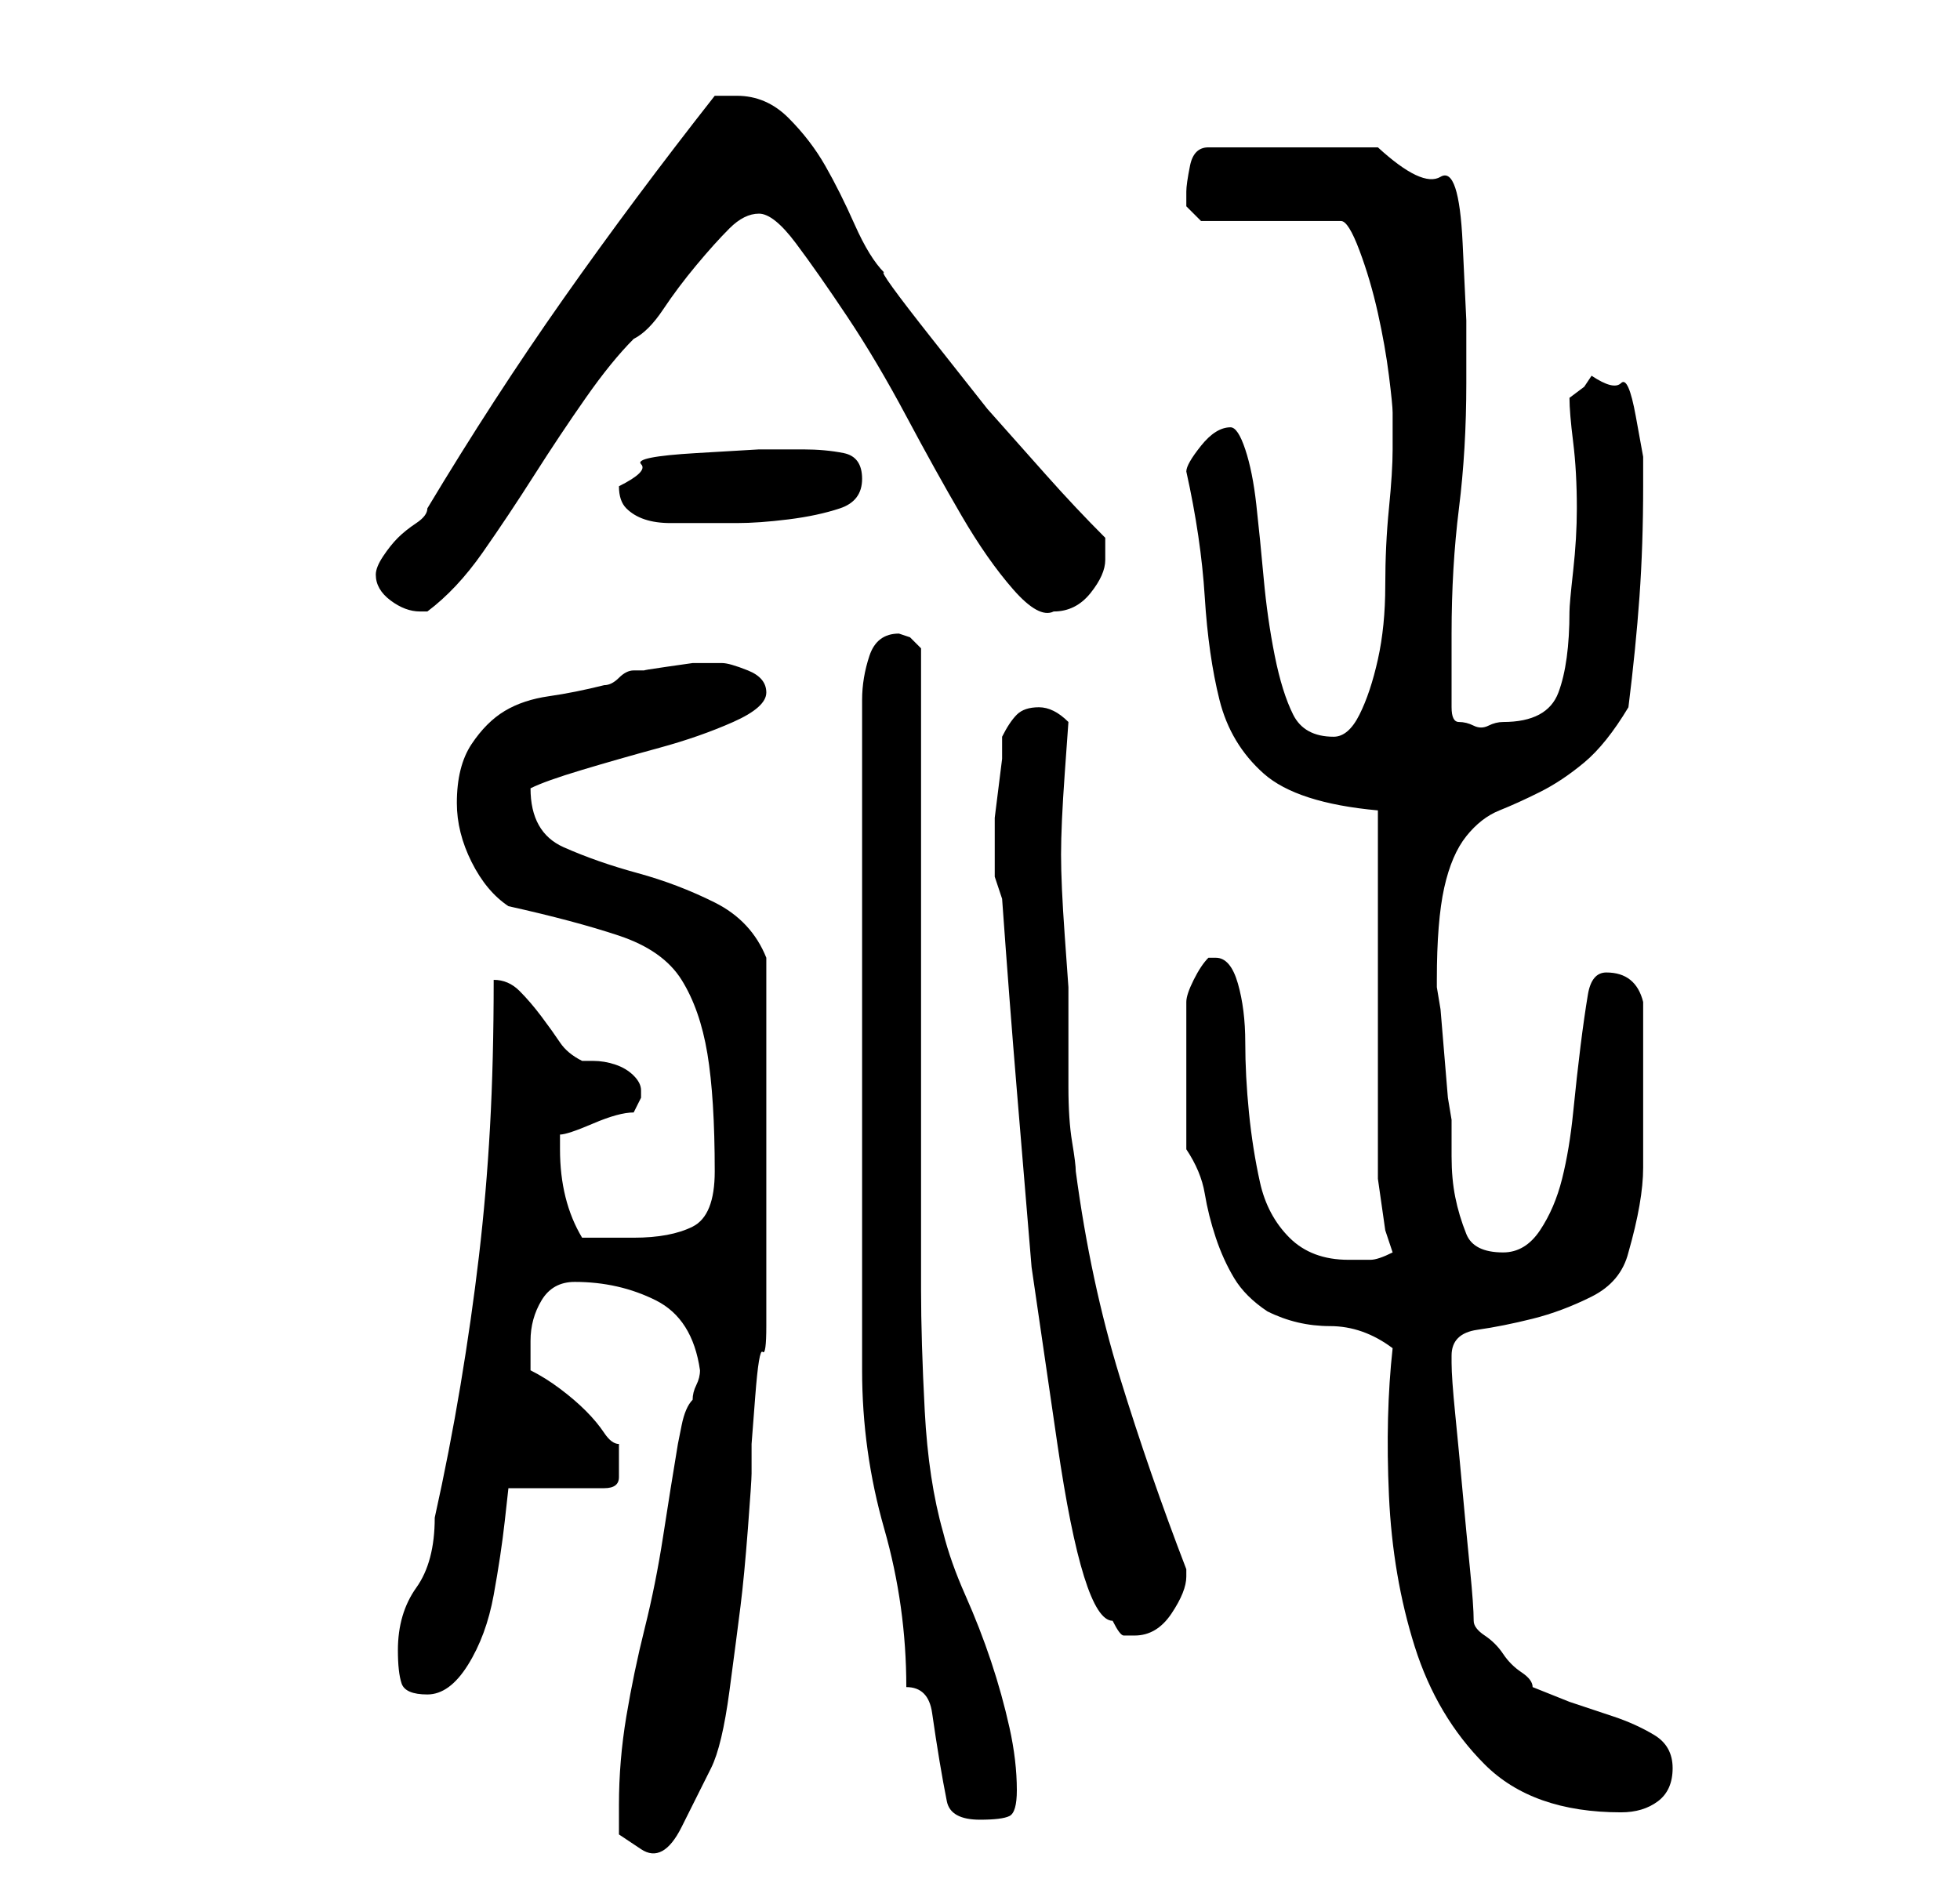 <?xml version="1.0" standalone="no"?>
<!DOCTYPE svg PUBLIC "-//W3C//DTD SVG 1.1//EN" "http://www.w3.org/Graphics/SVG/1.1/DTD/svg11.dtd" >
<svg xmlns="http://www.w3.org/2000/svg" xmlns:xlink="http://www.w3.org/1999/xlink" version="1.1" viewBox="-10 0 266 256">
   <path fill="currentColor"
d="M74 245v4t3 2t5.5 -3t4 -8t2.5 -10.5t1.5 -11.5t1 -10.5t0.5 -7.5v-4t0.5 -6.5t1 -6t0.5 -3.5v-25v-25q-2 -5 -7 -7.5t-10.5 -4t-10 -3.5t-4.5 -8v0q2 -1 7 -2.5t10.5 -3t10 -3.5t4.5 -4t-2.5 -3t-3.5 -1h-1h-3t-3.5 0.5t-3 0.5h-1.5q-1 0 -2 1t-2 1q-4 1 -7.5 1.5t-6 2
t-4.5 4.5t-2 8q0 4 2 8t5 6q9 2 15 4t8.5 6t3.5 10t1 16q0 6 -3 7.5t-8 1.5h-7q-3 -5 -3 -12v-2q1 0 4.5 -1.5t5.5 -1.5l0.5 -1l0.5 -1v-1q0 -1 -1 -2t-2.5 -1.5t-3 -0.5h-1.5q-2 -1 -3 -2.5t-2.5 -3.5t-3 -3.5t-3.5 -1.5q0 11 -0.5 20t-1.5 17.5t-2.5 17.5t-3.5 18
q0 6 -2.5 9.5t-2.5 8.5q0 3 0.5 4.5t3.5 1.5t5.5 -4t3.5 -9.5t1.5 -10l0.5 -4.5h13q2 0 2 -1.5v-2.5v-2q-1 0 -2 -1.5t-2.5 -3t-3.5 -3t-4 -2.5v-1.5v-2.5q0 -3 1.5 -5.5t4.5 -2.5q6 0 11 2.5t6 9.5q0 1 -0.5 2t-0.5 2q-1 1 -1.5 3.5l-0.5 2.5q-1 6 -2 12.5t-2.5 12.5
t-2.5 12t-1 12zM113 229q3 0 3.5 3.5t1 6.5t1 5.5t4.5 2.5q3 0 4 -0.5t1 -3.5q0 -4 -1 -8.5t-2.5 -9t-3.5 -9t-3 -8.5q-2 -7 -2.5 -16.5t-0.5 -16.5v-87l-1.5 -1.5t-1.5 -0.5q-3 0 -4 3t-1 6v91q0 11 3 21.5t3 21.5zM179 183q-1 9 -0.5 20t3.5 20.5t9.5 16t18.5 6.5
q3 0 5 -1.5t2 -4.5t-2.5 -4.5t-5.5 -2.5l-6 -2t-5 -2q0 -1 -1.5 -2t-2.5 -2.5t-2.5 -2.5t-1.5 -2q0 -2 -0.5 -7t-1 -10.5t-1 -10.5t-0.5 -7v-1q0 -3 3.5 -3.5t7.5 -1.5t8 -3t5 -6q2 -7 2 -11.5v-10.5v-12q-1 -4 -5 -4q-2 0 -2.5 3t-1 7t-1 9t-1.5 9t-3 7t-5 3q-4 0 -5 -2.5
t-1.5 -5t-0.5 -5.5v-5l-0.5 -3t-0.5 -6t-0.5 -6l-0.5 -3v-1q0 -8 1 -12.5t3 -7t4.5 -3.5t5.5 -2.5t6 -4t6 -7.5q1 -8 1.5 -15t0.5 -15v-4t-1 -5.5t-2 -4.5t-4 -1l-1 1.5t-2 1.5q0 2 0.5 6t0.5 9q0 4 -0.5 8.5t-0.5 5.5q0 7 -1.5 11t-7.5 4q-1 0 -2 0.5t-2 0t-2 -0.5t-1 -2
v-10q0 -9 1 -17t1 -17v-8.5t-0.5 -10.5t-3 -9t-8.5 -4h-23q-2 0 -2.5 2.5t-0.5 3.5v2t2 2h19q1 0 2.5 4t2.5 8.5t1.5 8.5t0.5 5v5q0 3 -0.5 8t-0.5 10.5t-1 10t-2.5 7.5t-3.5 3q-4 0 -5.5 -3t-2.5 -8t-1.5 -10.5t-1 -10t-1.5 -7.5t-2 -3q-2 0 -4 2.5t-2 3.5q2 9 2.5 17t2 14
t6 10t15.5 5v9.5v14.5v14v10v2t0.5 3.5t0.5 3.5t1 3q-2 1 -3 1h-3q-5 0 -8 -3t-4 -7.5t-1.5 -9.5t-0.5 -9.5t-1 -8t-3 -3.5h-1q-1 1 -2 3t-1 3v20q2 3 2.5 6t1.5 6t2.5 5.5t4.5 4.5q4 2 8.5 2t8.5 3zM141 220q1 2 1.5 2h1.5q3 0 5 -3t2 -5v-0.5v-0.5q-5 -13 -9 -26t-6 -28
q0 -1 -0.5 -4t-0.5 -7.5v-8v-5.5t-0.5 -7t-0.5 -11t0.5 -11t0.5 -7q-1 -1 -2 -1.5t-2 -0.5q-2 0 -3 1t-2 3v3t-0.5 4t-0.5 4v3v2v3t1 3q1 14 2 26l2 24t3.5 24t7.5 24zM41 78q0 2 2 3.5t4 1.5h1q4 -3 7.5 -8t7 -10.5t7 -10.5t6.5 -8q2 -1 4 -4t4.5 -6t4.5 -5t4 -2t5 4t7 10
t8 13.5t7.5 13.5t7 10t5.5 3q3 0 5 -2.5t2 -4.5v-3q-4 -4 -8 -8.5l-8 -9t-7.5 -9.5t-6.5 -9q-2 -2 -4 -6.5t-4 -8t-5 -6.5t-7 -3h-1h-2q-11 14 -20.5 27.5t-18.5 28.5q0 1 -1.5 2t-2.5 2t-2 2.5t-1 2.5zM74 66q0 2 1 3t2.5 1.5t3.5 0.5h3h6q3 0 7 -0.5t7 -1.5t3 -4
t-2.5 -3.5t-5.5 -0.5h-6t-8.5 0.5t-7.5 1.5t-3 3z" />
</svg>
